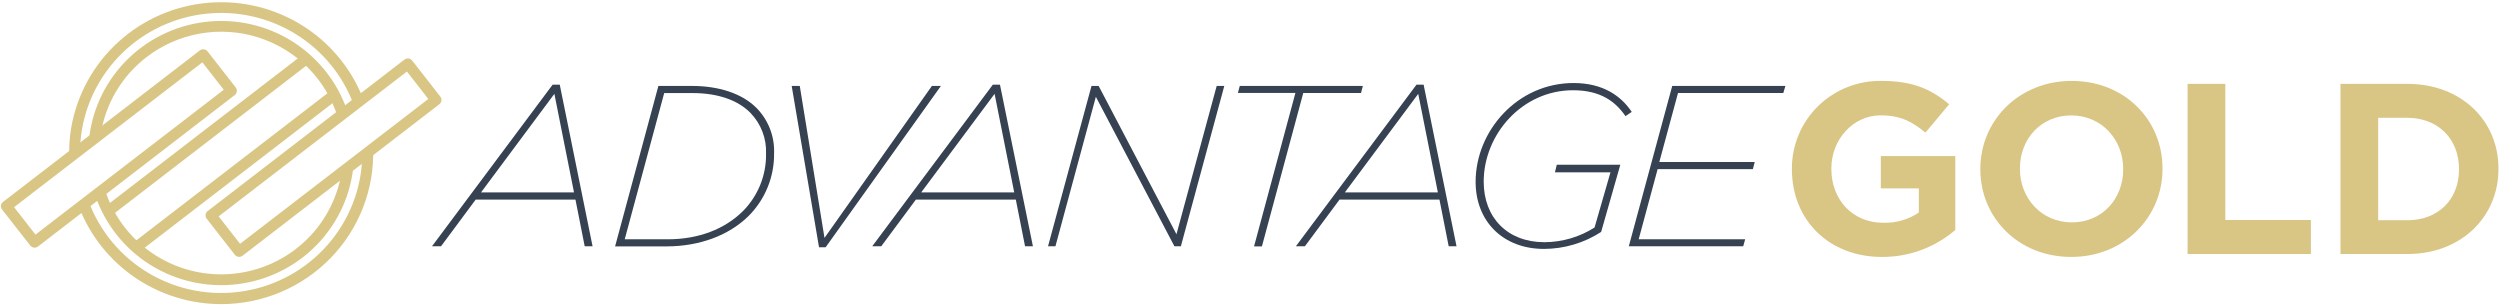<svg width="1025" height="125" viewBox="0 0 1025 125" fill="none" xmlns="http://www.w3.org/2000/svg">
<g clip-path="url(#clip0_9_1110)">
<path d="M226.57 34.719H229.5L242.955 100.973H239.727L235.938 81.825H195.03L180.82 100.973H177.119L226.57 34.719ZM235.342 78.883L227.29 38.479L197.222 78.883H235.394H235.342Z" fill="#364251"/>
<path d="M269.938 35.235H283.761C294.55 35.235 304.128 38.247 310.075 44.166C312.513 46.623 314.418 49.549 315.673 52.764C316.928 55.98 317.506 59.416 317.372 62.862C317.436 67.611 316.548 72.324 314.759 76.729C312.97 81.135 310.316 85.143 306.952 88.521C299.005 96.406 286.971 101.019 273.236 101.019H252.186L269.938 35.235ZM273.727 98.112C286.41 98.112 297.111 93.969 304.602 86.554C307.671 83.455 310.09 79.781 311.716 75.747C313.342 71.713 314.144 67.398 314.074 63.053C314.206 59.963 313.703 56.879 312.597 53.989C311.49 51.098 309.802 48.46 307.636 46.237C302.373 40.876 293.901 38.16 284.06 38.16H272.324L256.133 98.112H273.675H273.727Z" fill="#364251"/>
<path d="M324.59 35.235H327.906L338.045 97.538L382.076 35.235H385.777L338.501 101.385H335.8L324.59 35.235Z" fill="#364251"/>
<path d="M407.059 34.719H409.988L423.498 100.973H420.269L416.478 81.825H375.518L361.309 100.973H357.607L407.059 34.719ZM415.83 78.883L407.778 38.479L377.693 78.883H415.867H415.83Z" fill="#364251"/>
<path d="M447.513 35.235H450.445L482.351 96.041L498.842 35.235H501.964L484.159 100.967H481.508L449.301 39.692L432.727 100.967H429.692L447.513 35.235Z" fill="#364251"/>
<path d="M531.124 38.09H507.546L508.302 35.235H558.768L558.017 38.142H534.332L517.386 101.019H514.161L531.124 38.09Z" fill="#364251"/>
<path d="M580.756 34.719H583.687L597.177 100.973H593.965L590.178 81.825H549.217L535.005 100.973H531.305L580.756 34.719ZM589.526 78.883L581.474 38.479L551.389 78.883H589.563H589.526Z" fill="#364251"/>
<path d="M605.002 74.55C605.002 53.66 622.138 34.042 645.154 34.042C657.434 34.042 664.751 39.491 669.012 45.88L666.452 47.62C662.381 41.701 656.311 37.001 644.964 37.001C624.034 37.001 608.318 55.14 608.318 74.498C608.318 89.155 617.98 99.304 633.225 99.304C640.509 99.267 647.636 97.179 653.768 93.281L660.296 70.65H637.524L638.279 67.552H664.33L656.468 95.091C649.515 99.601 641.393 102.019 633.085 102.054C616.176 102.072 605.002 90.704 605.002 74.55Z" fill="#364251"/>
<path d="M685.615 35.235H732.014L731.156 38.142H687.981L680.318 66.43H719.437L718.681 69.337H679.632L671.861 98.095H715.523L714.717 100.967H667.811L685.615 35.235Z" fill="#364251"/>
<path d="M771.646 105.351C749.754 105.351 734.682 90.102 734.682 69.456V69.265C734.645 64.476 735.578 59.729 737.424 55.303C739.266 50.878 741.987 46.865 745.422 43.501C748.858 40.136 752.937 37.489 757.417 35.717C761.901 33.944 766.695 33.081 771.522 33.178C784.186 33.178 791.817 36.573 799.15 42.753L789.43 54.381C784.013 49.89 779.186 47.296 771.048 47.296C759.804 47.296 750.856 57.166 750.856 69.021V69.213C750.856 81.972 759.626 91.338 772.154 91.338C777.328 91.49 782.423 90.022 786.713 87.143V77.238H771.134V63.99H801.677V94.28C793.345 101.453 782.675 105.386 771.646 105.351Z" fill="#D9C685"/>
<path d="M849.219 105.344C827.516 105.344 811.941 89.293 811.941 69.449V69.257C811.941 49.412 827.727 33.171 849.409 33.171C871.091 33.171 886.637 49.151 886.637 69.066V69.257C886.637 89.102 870.847 105.344 849.219 105.344ZM870.513 69.257C870.513 57.298 861.742 47.323 849.219 47.323C836.691 47.323 828.168 57.089 828.168 69.048V69.24C828.168 81.199 836.939 91.174 849.462 91.174C861.99 91.174 870.513 81.408 870.513 69.449V69.257Z" fill="#D9C685"/>
<path d="M896.911 104.151V34.381H912.382V90.207H947.468V104.134H896.948L896.911 104.151Z" fill="#D9C685"/>
<path d="M987.009 104.151H959.592V34.381H987.009C1009.11 34.381 1024.37 49.438 1024.37 69.075V69.266C1024.39 88.902 1009.11 104.151 987.009 104.151ZM1008.2 69.336C1008.2 56.976 999.657 48.307 987.009 48.307H975.064V90.295H987.009C999.673 90.295 1008.2 81.817 1008.2 69.405V69.266V69.336Z" fill="#D9C685"/>
<path d="M14.16 101.542C13.82 101.538 13.486 101.457 13.182 101.307C12.878 101.156 12.613 100.939 12.406 100.672L0.846 85.909C0.664 85.678 0.531 85.413 0.453 85.129C0.375 84.847 0.354 84.551 0.391 84.26C0.429 83.968 0.524 83.688 0.671 83.433C0.818 83.178 1.015 82.955 1.249 82.776L81.943 20.665C82.416 20.306 83.013 20.146 83.605 20.221C84.196 20.296 84.734 20.6 85.101 21.066L96.643 35.845C96.825 36.077 96.959 36.342 97.036 36.625C97.115 36.908 97.135 37.203 97.098 37.495C97.06 37.786 96.965 38.067 96.818 38.321C96.671 38.576 96.475 38.799 96.24 38.978L15.546 101.089C15.148 101.389 14.66 101.548 14.16 101.542ZM5.775 84.935L14.546 96.18L91.732 36.802L82.961 25.557L5.775 84.935Z" fill="#D9C685"/>
<path d="M98.032 105.317C97.692 105.313 97.358 105.233 97.054 105.082C96.75 104.931 96.484 104.714 96.278 104.447L84.735 89.668C84.553 89.436 84.419 89.171 84.342 88.888C84.264 88.604 84.243 88.309 84.28 88.017C84.318 87.726 84.413 87.445 84.56 87.191C84.707 86.936 84.904 86.713 85.138 86.534L165.832 24.423C166.306 24.064 166.903 23.904 167.494 23.979C168.085 24.054 168.623 24.357 168.99 24.823L180.532 39.602C180.714 39.834 180.848 40.099 180.926 40.383C181.004 40.666 181.025 40.961 180.987 41.252C180.949 41.544 180.855 41.825 180.707 42.079C180.56 42.334 180.364 42.557 180.129 42.736L99.418 104.864C99.019 105.164 98.532 105.324 98.032 105.317ZM89.647 88.71L98.418 99.955L175.603 40.577L166.832 29.332L89.647 88.71Z" fill="#D9C685"/>
<path d="M124.22 22.302L42.471 85.205L45.233 88.74L126.983 25.837L124.22 22.302Z" fill="#D9C685"/>
<path d="M135.769 37.076L54.02 99.979L56.782 103.515L138.532 40.612L135.769 37.076Z" fill="#D9C685"/>
<path d="M60.003 23.481C66.403 18.527 73.924 15.196 81.913 13.776C89.903 12.356 98.121 12.89 105.856 15.332C113.591 17.773 120.61 22.049 126.305 27.788C131.999 33.527 136.199 40.557 138.539 48.27L142.329 45.363C138.308 33.547 130.295 23.473 119.648 16.849C109 10.224 96.372 7.456 83.903 9.013C71.434 10.57 59.891 16.356 51.229 25.392C42.567 34.428 37.319 46.157 36.373 58.592L41.355 54.745C43.349 42.354 50.015 31.177 60.003 23.481Z" fill="#D9C685"/>
<path d="M140.024 70.761C138.229 81.836 132.704 91.98 124.35 99.537C115.996 107.095 105.307 111.618 94.029 112.37C82.75 113.121 71.548 110.057 62.25 103.676C52.954 97.294 46.111 87.974 42.84 77.236L39.051 80.144C43.071 91.959 51.084 102.033 61.732 108.657C72.38 115.282 85.007 118.05 97.477 116.493C109.946 114.936 121.489 109.15 130.151 100.114C138.813 91.079 144.061 79.349 145.006 66.914L140.024 70.761Z" fill="#D9C685"/>
<path d="M33.242 55.544C34.872 42.75 40.792 30.874 50.049 21.825C59.307 12.775 71.363 7.08 84.278 5.655C97.192 4.23 110.214 7.159 121.249 13.969C132.283 20.78 140.687 31.076 145.109 43.201L148.828 40.329C143.789 27.51 134.59 16.722 122.685 9.668C110.78 2.614 96.846 -0.304 83.084 1.375C69.322 3.053 56.515 9.233 46.686 18.938C36.856 28.643 30.565 41.321 28.804 54.969C28.414 58.203 28.279 61.462 28.401 64.717L32.839 61.236C32.862 59.367 32.997 57.47 33.242 55.544Z" fill="#D9C685"/>
<path d="M148.527 64.213C148.167 77.583 143.117 90.409 134.248 100.48C125.379 110.551 113.247 117.235 99.943 119.38C86.64 121.526 72.999 118.998 61.373 112.232C49.747 105.466 40.864 94.886 36.257 82.317L32.503 85.189C37.071 96.825 45.073 106.822 55.462 113.869C65.85 120.917 78.141 124.688 90.726 124.688C99.081 124.688 107.352 123.019 115.045 119.782C122.738 116.544 129.696 111.805 135.505 105.844C141.313 99.883 145.854 92.823 148.857 85.085C151.859 77.347 153.263 69.088 152.983 60.801L148.527 64.213Z" fill="#D9C685"/>
</g>
<defs>
<clipPath id="clip0_9_1110">
<rect width="1024" height="123.775" fill="white" transform="translate(0.372 0.913)"/>
</clipPath>
</defs>
</svg>
